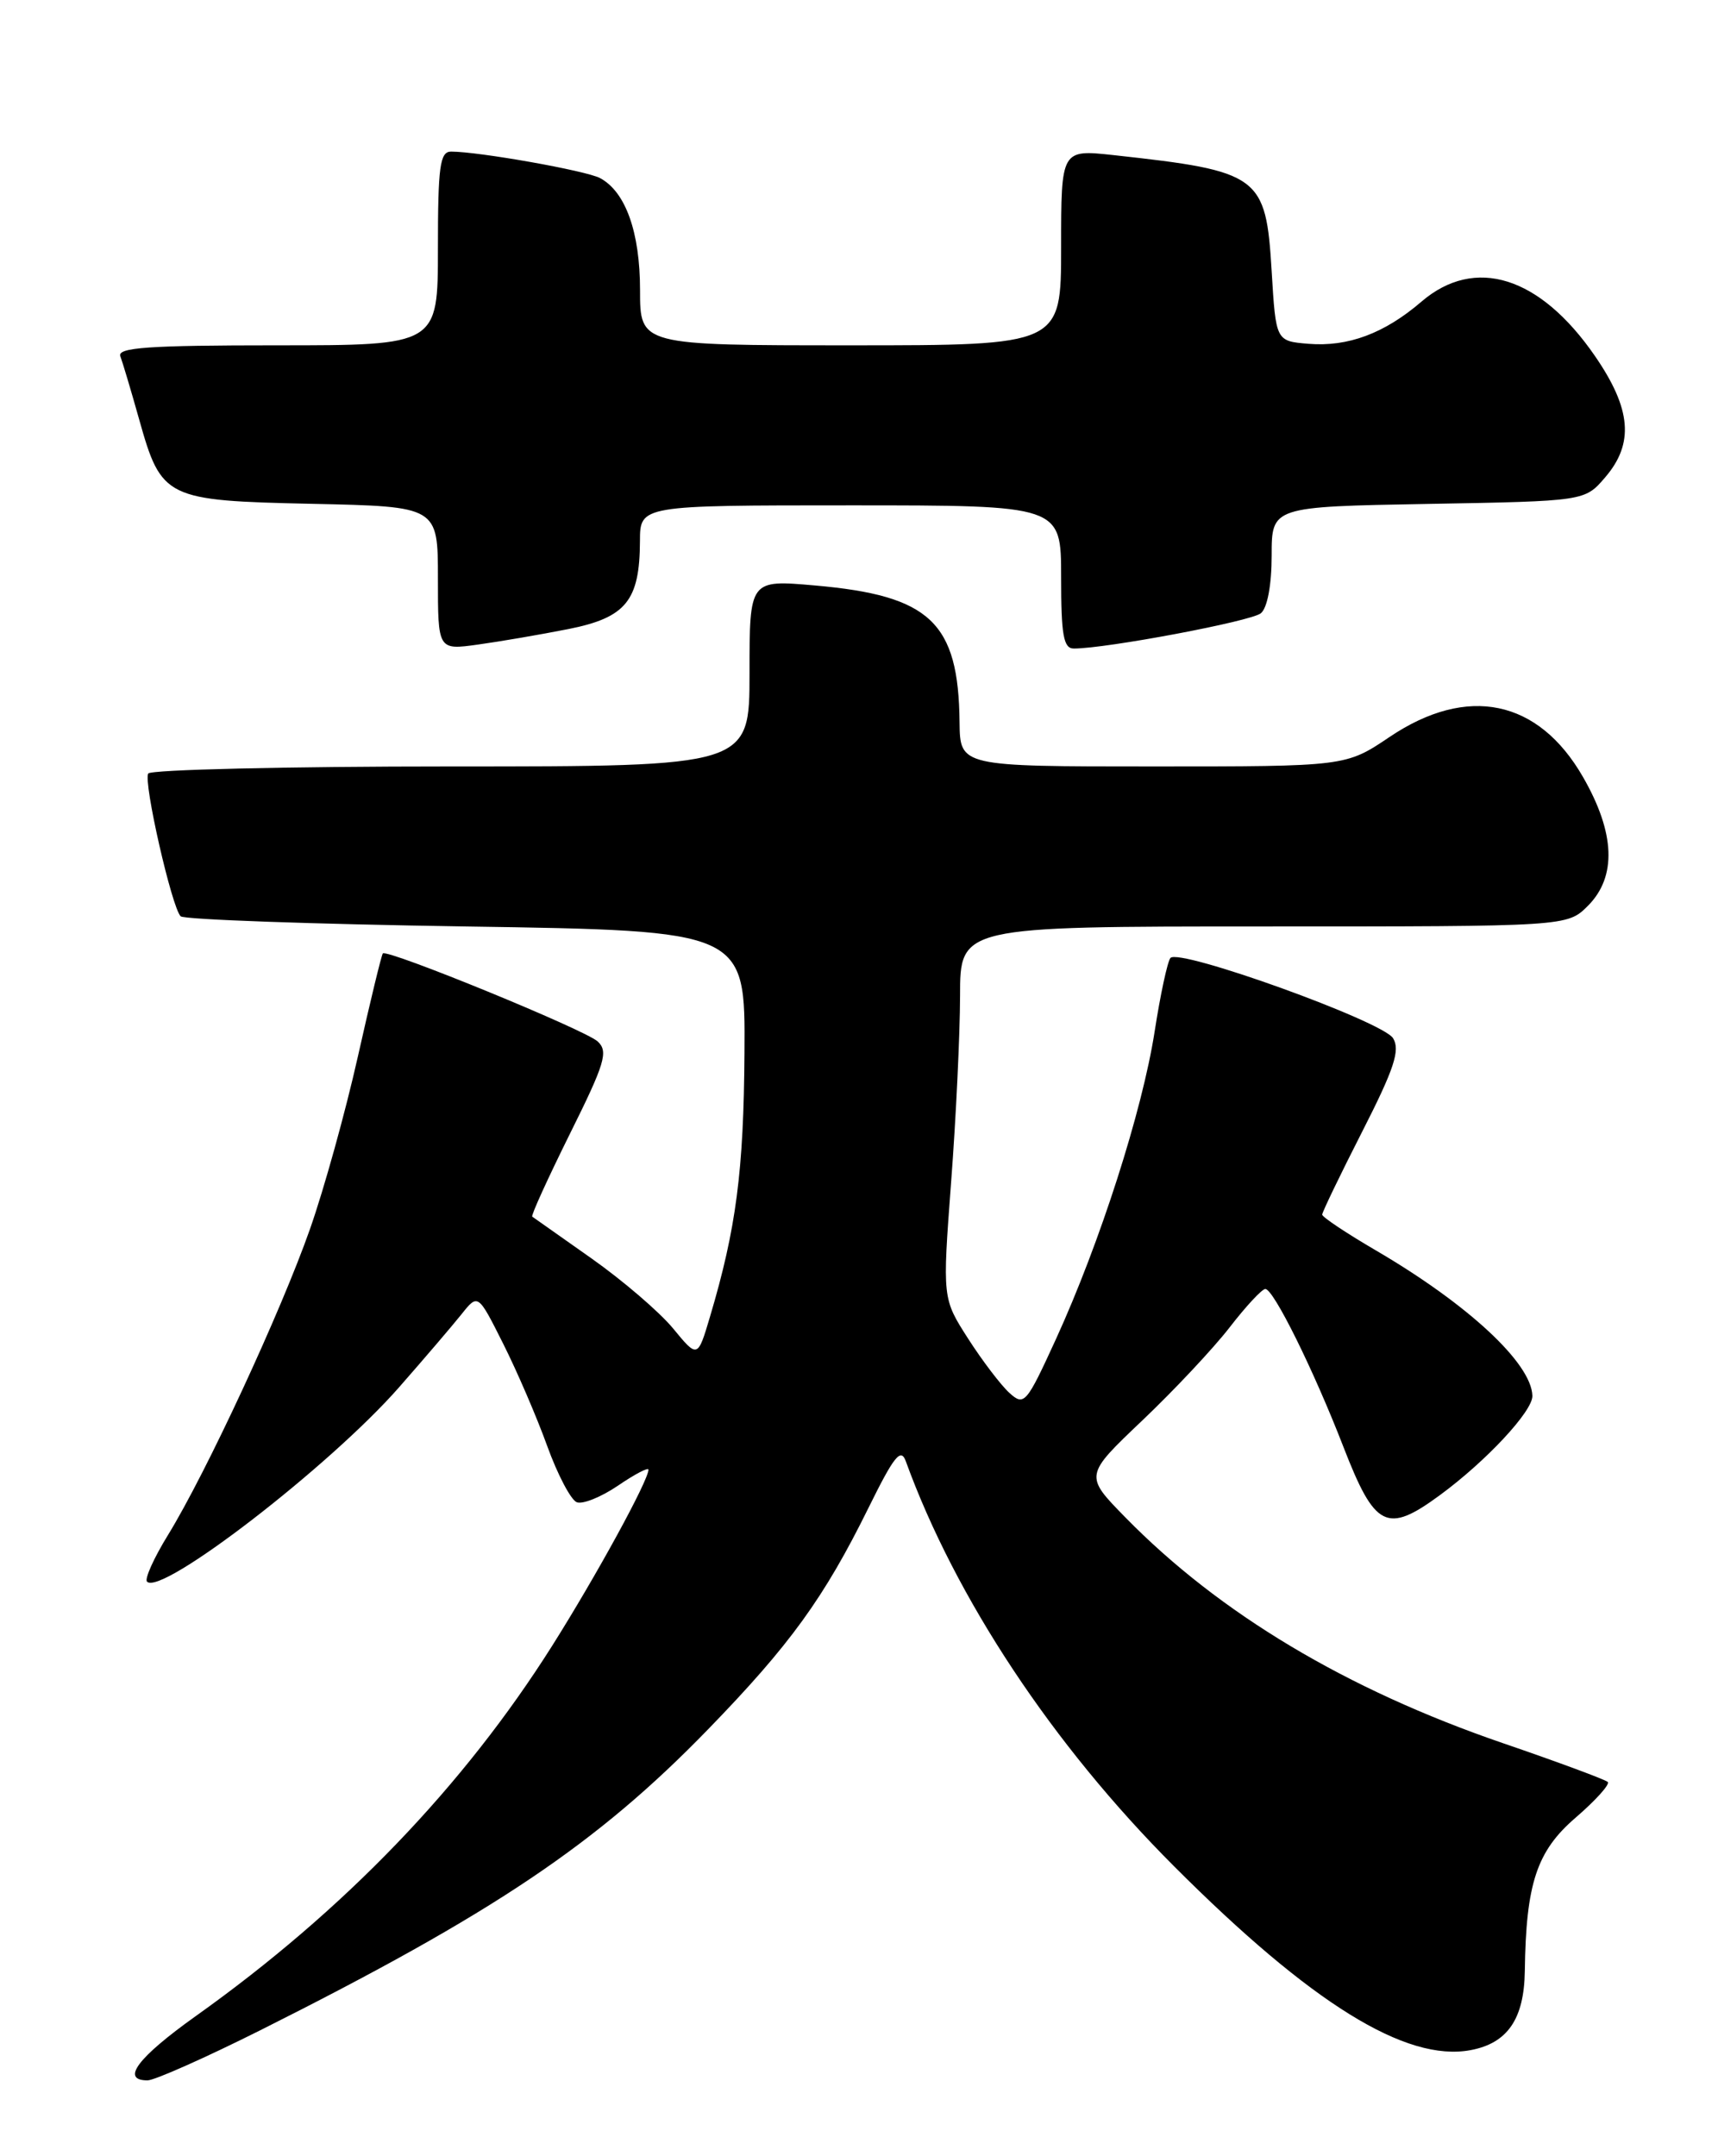 <?xml version="1.0" encoding="UTF-8" standalone="no"?>
<!DOCTYPE svg PUBLIC "-//W3C//DTD SVG 1.1//EN" "http://www.w3.org/Graphics/SVG/1.1/DTD/svg11.dtd" >
<svg xmlns="http://www.w3.org/2000/svg" xmlns:xlink="http://www.w3.org/1999/xlink" version="1.1" viewBox="0 0 204 256">
 <g >
 <path fill="currentColor"
d=" M 30.85 241.08 C 58.63 227.15 70.88 218.92 84.07 205.33 C 93.81 195.30 97.85 189.72 103.14 179.00 C 106.17 172.86 106.97 171.86 107.56 173.50 C 113.47 189.76 125.00 207.17 139.42 221.59 C 155.67 237.86 166.95 244.85 174.62 243.41 C 179.01 242.59 180.98 239.71 181.06 234.03 C 181.20 223.64 182.47 219.79 187.08 215.82 C 189.47 213.76 191.19 211.85 190.91 211.57 C 190.62 211.29 185.02 209.21 178.45 206.96 C 159.88 200.59 144.80 191.57 133.63 180.16 C 128.76 175.19 128.76 175.19 135.63 168.66 C 139.41 165.07 144.07 160.10 146.00 157.61 C 147.93 155.11 149.83 153.06 150.24 153.04 C 151.20 152.99 155.97 162.62 159.53 171.81 C 163.26 181.42 164.68 182.14 170.96 177.53 C 176.48 173.48 182.02 167.53 181.96 165.72 C 181.85 161.85 174.33 154.87 163.41 148.48 C 159.88 146.42 157.00 144.50 157.00 144.21 C 157.00 143.92 159.14 139.48 161.75 134.36 C 165.56 126.89 166.28 124.68 165.42 123.27 C 164.19 121.26 139.99 112.54 138.98 113.74 C 138.63 114.16 137.78 118.10 137.10 122.50 C 135.63 131.92 130.61 147.56 125.41 158.94 C 121.87 166.67 121.62 166.97 119.86 165.38 C 118.85 164.46 116.64 161.56 114.96 158.94 C 111.90 154.17 111.90 154.17 112.94 140.33 C 113.52 132.72 113.99 122.79 114.00 118.25 C 114.00 110.00 114.00 110.00 150.05 110.00 C 186.09 110.00 186.09 110.00 188.55 107.55 C 191.99 104.10 191.80 98.92 187.98 92.27 C 182.68 83.03 174.24 81.28 165.00 87.50 C 159.80 91.00 159.80 91.00 136.90 91.00 C 114.00 91.00 114.00 91.00 113.94 85.75 C 113.82 73.88 110.46 70.71 96.75 69.51 C 89.00 68.83 89.00 68.83 89.00 79.91 C 89.00 91.00 89.00 91.00 53.56 91.00 C 34.07 91.00 17.88 91.38 17.60 91.84 C 17.00 92.82 20.39 107.72 21.45 108.79 C 21.84 109.18 37.09 109.72 55.33 110.00 C 88.50 110.50 88.50 110.50 88.40 125.00 C 88.31 139.01 87.42 145.87 84.31 156.32 C 82.84 161.27 82.84 161.27 79.92 157.72 C 78.31 155.77 73.96 152.04 70.25 149.42 C 66.54 146.81 63.36 144.57 63.20 144.45 C 63.03 144.33 65.05 139.91 67.67 134.62 C 71.84 126.24 72.26 124.84 70.97 123.65 C 69.48 122.27 46.01 112.66 45.46 113.20 C 45.30 113.37 43.97 118.86 42.50 125.42 C 41.03 131.98 38.47 141.20 36.81 145.92 C 33.36 155.74 24.48 174.87 19.96 182.23 C 18.27 184.97 17.14 187.48 17.46 187.79 C 19.17 189.50 39.17 174.07 47.37 164.73 C 50.38 161.30 53.72 157.39 54.80 156.04 C 56.76 153.58 56.76 153.58 59.75 159.54 C 61.40 162.82 63.75 168.28 64.98 171.69 C 66.21 175.09 67.79 178.09 68.49 178.36 C 69.19 178.63 71.39 177.74 73.38 176.39 C 75.37 175.03 77.00 174.18 77.00 174.49 C 77.00 175.77 70.82 187.07 65.58 195.38 C 55.03 212.09 40.85 226.83 23.27 239.35 C 16.33 244.30 14.30 247.00 17.52 247.00 C 18.35 247.00 24.35 244.33 30.85 241.08 Z  M 67.48 74.69 C 74.33 73.33 75.96 71.33 75.99 64.25 C 76.00 60.00 76.00 60.00 101.00 60.00 C 126.00 60.00 126.00 60.00 126.00 68.50 C 126.00 75.42 126.28 77.00 127.51 77.00 C 131.38 77.00 148.59 73.76 149.72 72.81 C 150.49 72.18 151.00 69.44 151.00 65.96 C 151.00 60.16 151.00 60.16 169.59 59.83 C 188.18 59.50 188.18 59.50 190.59 56.69 C 194.06 52.66 193.72 48.56 189.39 42.27 C 182.86 32.79 175.13 30.37 168.78 35.82 C 164.39 39.59 160.07 41.20 155.38 40.82 C 151.50 40.50 151.50 40.50 151.00 32.19 C 150.32 20.84 149.61 20.32 132.25 18.42 C 126.00 17.74 126.00 17.74 126.00 29.37 C 126.00 41.00 126.00 41.00 101.00 41.00 C 76.00 41.00 76.00 41.00 76.00 34.45 C 76.00 27.56 74.28 22.75 71.24 21.14 C 69.58 20.26 56.85 18.00 53.56 18.00 C 52.24 18.00 52.00 19.75 52.00 29.50 C 52.00 41.00 52.00 41.00 32.89 41.00 C 17.61 41.00 13.89 41.26 14.29 42.30 C 14.56 43.02 15.56 46.37 16.51 49.75 C 19.17 59.22 19.63 59.44 37.10 59.82 C 52.00 60.14 52.00 60.14 52.00 68.67 C 52.00 77.19 52.00 77.19 56.75 76.53 C 59.36 76.17 64.19 75.34 67.48 74.69 Z "/>
</g>
</svg>